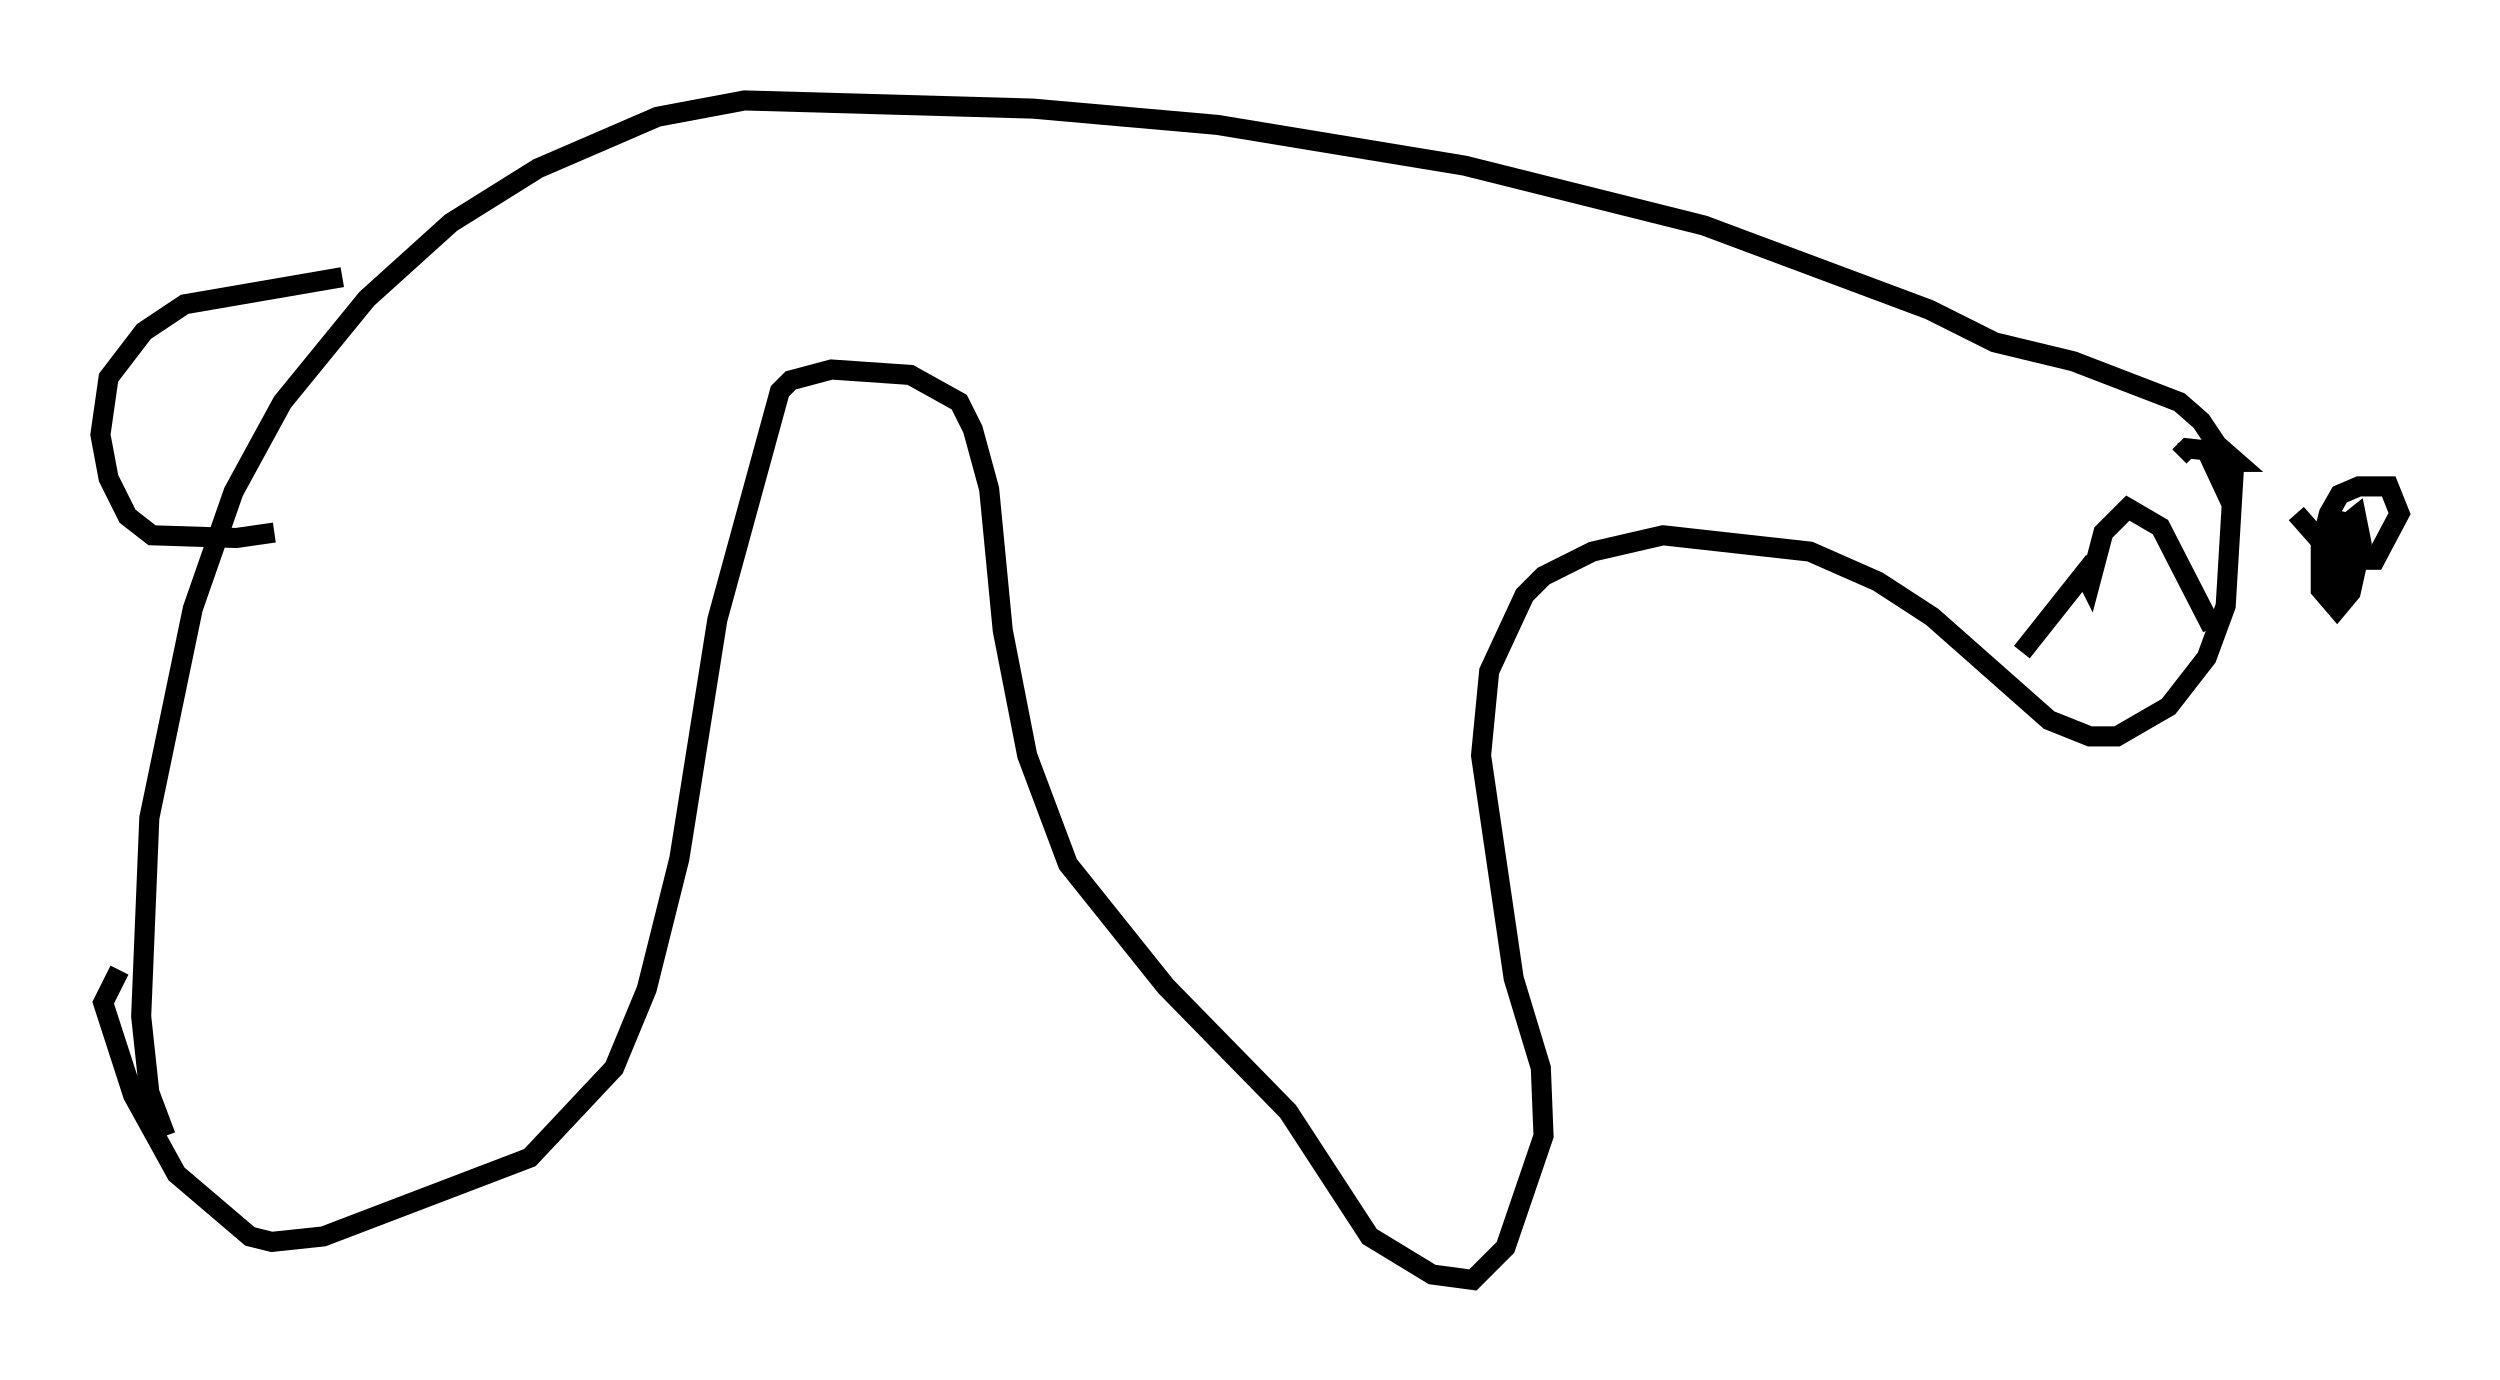 <?xml version="1.0" encoding="utf-8" ?>
<svg baseProfile="full" height="68.727" version="1.1" width="124.478" xmlns="http://www.w3.org/2000/svg" xmlns:ev="http://www.w3.org/2001/xml-events" xmlns:xlink="http://www.w3.org/1999/xlink"><defs /><rect fill="white" height="68.727" width="124.478" x="0" y="0" /><path d="M55.608, 51.549 m0.0, 0.0 m-47.361, 5.007 l-0.812, -2.165 -0.406, -3.789 l0.406, -9.878 2.165, -10.419 l2.03, -5.819 2.436, -4.465 l4.195, -5.142 4.195, -3.789 l4.33, -2.706 5.954, -2.571 l4.33, -0.812 14.344, 0.406 l9.202, 0.812 12.314, 2.03 l11.908, 2.977 11.231, 4.195 l3.248, 1.624 3.924, 0.947 l5.277, 2.03 1.083, 0.947 l1.624, 2.436 -0.406, 6.766 l-0.947, 2.571 -1.894, 2.436 l-2.571, 1.488 -1.353, 0.0 l-2.03, -0.812 -5.819, -5.142 l-2.706, -1.759 -3.383, -1.488 l-7.307, -0.812 -3.518, 0.812 l-2.436, 1.218 -0.947, 0.947 l-1.759, 3.789 -0.406, 4.195 l1.624, 11.096 1.353, 4.465 l0.135, 3.383 -1.894, 5.548 l-1.624, 1.624 -2.03, -0.271 l-3.112, -1.894 -4.059, -6.225 l-6.089, -6.225 -4.871, -6.089 l-2.03, -5.413 -1.218, -6.225 l-0.677, -7.036 -0.812, -2.977 l-0.677, -1.353 -2.436, -1.353 l-3.924, -0.271 -2.03, 0.541 l-0.541, 0.541 -3.112, 11.367 l-1.894, 11.908 -1.624, 6.495 l-1.624, 3.924 -4.195, 4.465 l-10.284, 3.924 -2.571, 0.271 l-1.083, -0.271 -3.654, -3.112 l-2.165, -3.924 -1.488, -4.601 l0.812, -1.624 m104.194, -17.05 l-2.571, -5.007 -1.624, -0.947 l-1.218, 1.218 -0.677, 2.571 l-0.271, -0.541 -3.112, 3.924 m8.254, -10.419 l0.0, 0.541 m0.947, 0.406 l1.488, 0.0 -1.083, -0.947 l-0.271, 0.677 0.947, 2.03 l0.135, -0.541 -0.947, -1.759 l-1.218, -0.135 -0.406, 0.406 m5.819, 2.842 l2.03, 2.3 1.894, 0.0 l1.218, -2.3 -0.541, -1.353 l-1.488, 0.0 -0.947, 0.406 l-0.541, 0.947 -0.406, 1.624 l0.0, 2.165 0.812, 0.947 l0.677, -0.812 0.541, -2.436 l-0.271, -1.353 -0.677, 0.541 l-0.406, 1.624 0.406, 2.3 l0.135, -3.654 -0.135, -0.541 l-0.541, -0.135 -0.271, 0.541 l0.406, 2.571 0.541, 0.677 l0.406, -0.541 m-100.134, -15.291 l-7.848, 1.353 -2.03, 1.353 l-1.759, 2.3 -0.406, 2.842 l0.406, 2.165 0.947, 1.894 l1.218, 0.947 4.195, 0.135 l1.894, -0.271 " fill="none" stroke="black" stroke-width="1" /></svg>